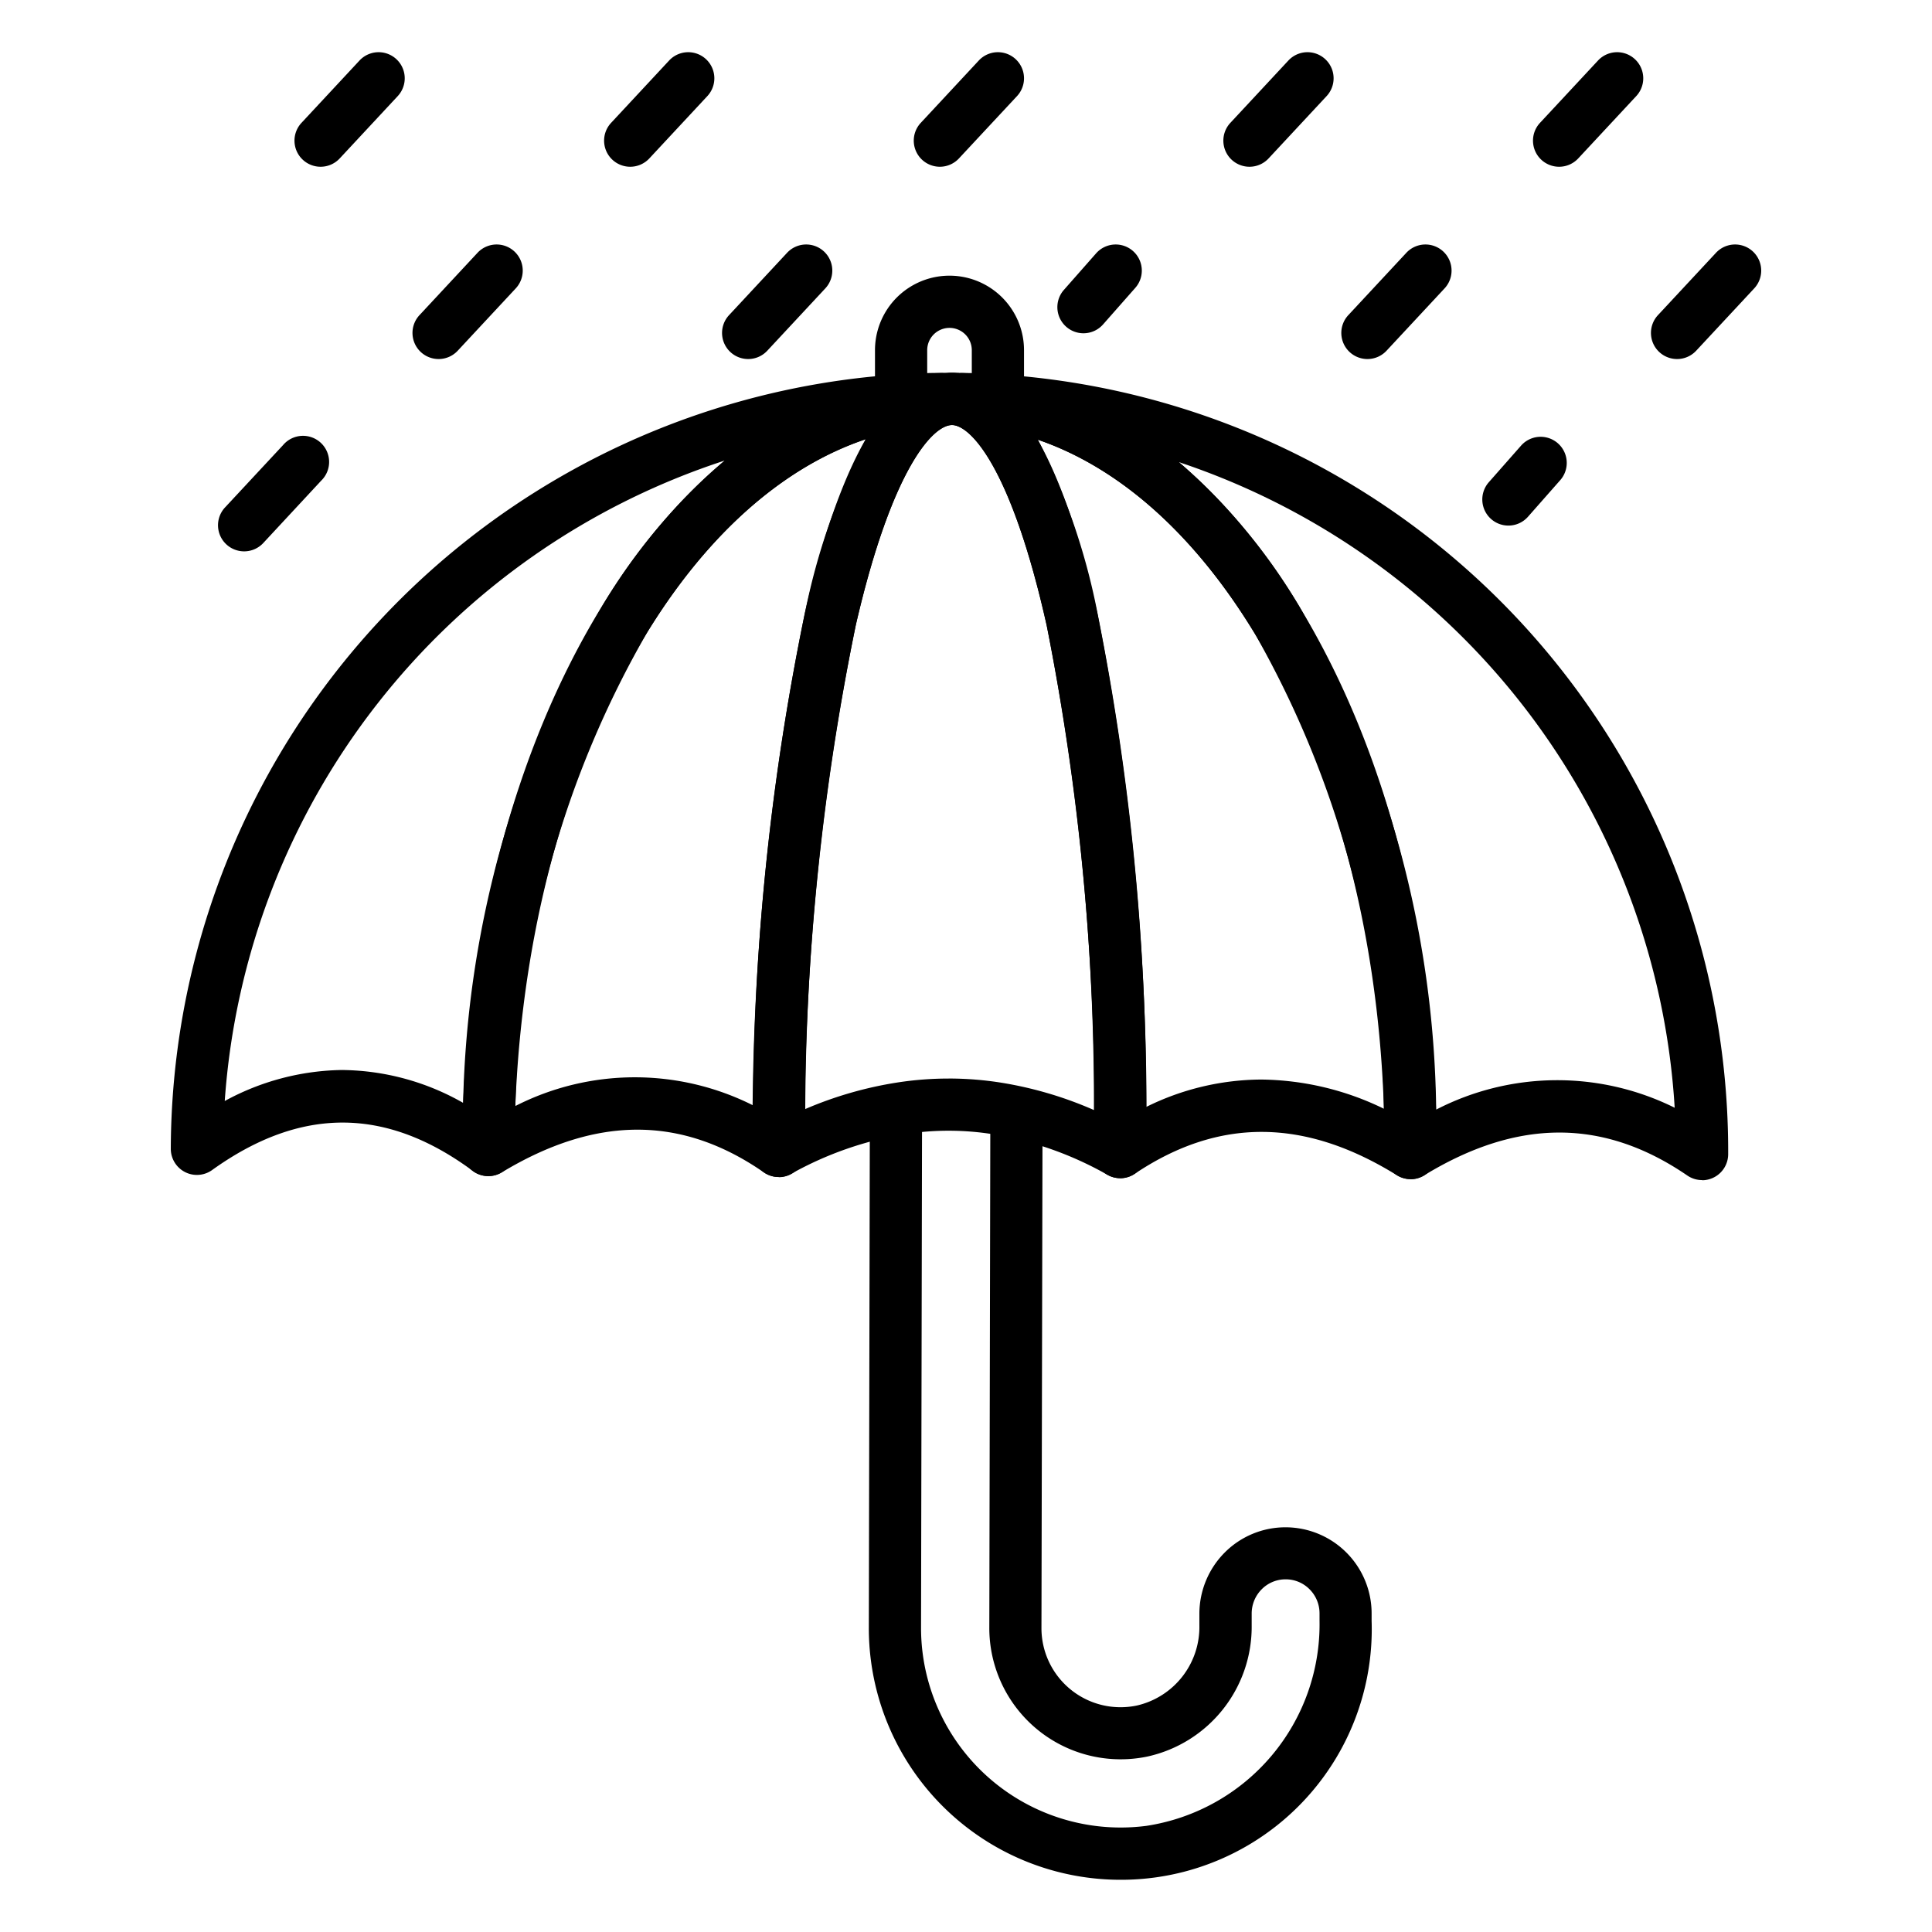 <svg height="512" viewBox="0 0 74 74" width="512" xmlns="http://www.w3.org/2000/svg"><g id="Icons"><path d="m18.7 45.046a1 1 0 0 1 -.594-.2c-3.324-2.456-6.59-2.464-9.984-.029a1 1 0 0 1 -1.58-.817 29.819 29.819 0 0 1 28.1-29.673c.46-.028.9-.043 1.377-.044a1 1 0 0 1 .035 2c-4.214.164-8.21 2.975-11.252 7.917-3.261 5.283-5.071 12.331-5.1 19.846a1 1 0 0 1 -1 1zm-5.578-4.062a9.523 9.523 0 0 1 4.617 1.258 39.773 39.773 0 0 1 5.361-19.088 22.346 22.346 0 0 1 4.66-5.514 27.838 27.838 0 0 0 -19.152 24.531 9.643 9.643 0 0 1 4.517-1.188z"/><path d="m65.193 45.2a1 1 0 0 1 -.565-.175c-3.2-2.19-6.493-2.194-10.075-.009a1 1 0 0 1 -1.521-.857c.025-7.516-1.737-14.575-4.962-19.878-3.008-4.963-6.985-7.8-11.2-7.994a1 1 0 0 1 .045-2c.464 0 .917.023 1.381.054a29.816 29.816 0 0 1 27.897 29.865 1 1 0 0 1 -1 1zm-20.04-27.5a22.344 22.344 0 0 1 4.626 5.547 39.823 39.823 0 0 1 5.23 19.253 10.113 10.113 0 0 1 9.135-.071 27.836 27.836 0 0 0 -18.991-24.729z"/><path d="m29.827 45.083a1 1 0 0 1 -.57-.178c-3.144-2.181-6.426-2.181-10.037 0a1 1 0 0 1 -1.517-.86c.026-7.878 1.942-15.3 5.394-20.889 3.4-5.526 7.975-8.675 12.877-8.865.15-.009.322-.008.491-.009a1 1 0 0 1 0 2h-.005c-.71 0-2.283 1.61-3.679 7.651a96.3 96.3 0 0 0 -1.953 20.156 1 1 0 0 1 -1 1zm3.338-28.26c-3.135 1.049-6.031 3.587-8.365 7.38a37.769 37.769 0 0 0 -5.061 18.16 10.072 10.072 0 0 1 9.105-.025 95.347 95.347 0 0 1 1.987-18.856 25.071 25.071 0 0 1 2.334-6.658z"/><path d="m54.032 45.165a1 1 0 0 1 -.527-.15c-3.54-2.195-6.825-2.213-10.04-.057a1 1 0 0 1 -1.557-.834 96.226 96.226 0 0 0 -1.818-20.171c-1.355-6.052-2.918-7.671-3.629-7.673a1 1 0 0 1 0-2c.171 0 .342 0 .513.013 4.882.222 9.434 3.4 12.8 8.953 3.413 5.613 5.278 13.044 5.252 20.923a1 1 0 0 1 -1 1zm-5.717-3.816a10.955 10.955 0 0 1 4.692 1.119 37.76 37.76 0 0 0 -4.937-18.185c-2.312-3.813-5.194-6.373-8.317-7.44a25.077 25.077 0 0 1 2.29 6.676 95.336 95.336 0 0 1 1.857 18.881 10.006 10.006 0 0 1 4.415-1.051z"/><path d="m42.908 45.127a1 1 0 0 1 -.486-.127 13.285 13.285 0 0 0 -4.344-1.549 10.812 10.812 0 0 0 -3.415-.012 13.278 13.278 0 0 0 -4.356 1.52 1 1 0 0 1 -1.48-.88 98.272 98.272 0 0 1 2-20.6c1.411-6.107 3.3-9.2 5.627-9.2h.009c2.328.007 4.2 3.116 5.574 9.239a98.223 98.223 0 0 1 1.866 20.612 1 1 0 0 1 -1 1zm-6.574-3.817a12.79 12.79 0 0 1 2.063.167 14.593 14.593 0 0 1 3.503 1.04 93.443 93.443 0 0 0 -1.81-18.564c-1.355-6.052-2.918-7.671-3.629-7.673-.711 0-2.284 1.61-3.68 7.651a93.5 93.5 0 0 0 -1.938 18.548 14.594 14.594 0 0 1 3.516-1.015 12.835 12.835 0 0 1 1.975-.153z"/><path d="m42.937 72a9.641 9.641 0 0 1 -9.659-9.646l.039-19.716a1.014 1.014 0 0 1 1-1 1 1 0 0 1 1 1l-.039 19.715a7.646 7.646 0 0 0 8.635 7.581 7.808 7.808 0 0 0 6.628-7.864v-.27a1.3 1.3 0 0 0 -.38-.925 1.278 1.278 0 0 0 -.913-.383 1.281 1.281 0 0 0 -.922.381 1.316 1.316 0 0 0 -.384.923v.455a5.089 5.089 0 0 1 -3.987 5.027 5.029 5.029 0 0 1 -6.062-4.925l.039-19.716a1 1 0 0 1 1-1 1 1 0 0 1 1 1l-.042 19.725a3.029 3.029 0 0 0 3.662 2.962 3.086 3.086 0 0 0 2.387-3.071v-.453a3.327 3.327 0 0 1 .972-2.336 3.283 3.283 0 0 1 2.334-.965 3.3 3.3 0 0 1 3.291 3.311v.269a9.6 9.6 0 0 1 -9.599 9.921z"/><path d="m38.222 16.354a1 1 0 0 1 -1-1v-1.941a.854.854 0 1 0 -1.708 0v1.941a1 1 0 1 1 -2 0v-1.941a2.854 2.854 0 1 1 5.708 0v1.941a1 1 0 0 1 -1 1z"/><path d="m59.718 6.387a1 1 0 0 1 -.732-1.682l2.222-2.387a1 1 0 0 1 1.464 1.363l-2.222 2.387a1 1 0 0 1 -.732.319z"/><path d="m47.858 6.387a1 1 0 0 1 -.732-1.682l2.222-2.387a1 1 0 0 1 1.464 1.363l-2.222 2.387a1 1 0 0 1 -.732.319z"/><path d="m36 6.387a1 1 0 0 1 -.732-1.682l2.222-2.387a1 1 0 0 1 1.464 1.363l-2.224 2.387a1 1 0 0 1 -.73.319z"/><path d="m24.139 6.387a1 1 0 0 1 -.732-1.682l2.222-2.387a1 1 0 0 1 1.464 1.363l-2.222 2.387a1 1 0 0 1 -.732.319z"/><path d="m12.28 6.387a1 1 0 0 1 -.732-1.682l2.222-2.387a1 1 0 0 1 1.464 1.363l-2.222 2.387a1 1 0 0 1 -.732.319z"/><path d="m64.236 13.752a1 1 0 0 1 -.732-1.682l2.222-2.387a1 1 0 0 1 1.464 1.363l-2.222 2.387a1 1 0 0 1 -.732.319z"/><path d="m52.376 13.752a1 1 0 0 1 -.732-1.682l2.222-2.387a1 1 0 0 1 1.464 1.363l-2.222 2.387a1 1 0 0 1 -.732.319z"/><path d="m41.5 12.765a1 1 0 0 1 -.75-1.662l1.234-1.4a1 1 0 1 1 1.5 1.323l-1.234 1.4a1 1 0 0 1 -.75.339z"/><path d="m28.657 13.752a1 1 0 0 1 -.732-1.682l2.222-2.387a1 1 0 1 1 1.464 1.363l-2.222 2.387a1 1 0 0 1 -.732.319z"/><path d="m16.8 13.752a1 1 0 0 1 -.732-1.682l2.222-2.387a1 1 0 1 1 1.464 1.363l-2.222 2.387a1 1 0 0 1 -.732.319z"/><path d="m57.776 20.131a1 1 0 0 1 -.75-1.662l1.234-1.4a1 1 0 1 1 1.5 1.323l-1.234 1.4a1 1 0 0 1 -.75.339z"/><path d="m9.351 21.118a1 1 0 0 1 -.732-1.682l2.222-2.387a1 1 0 1 1 1.459 1.364l-2.217 2.387a1 1 0 0 1 -.732.318z"/></g></svg>